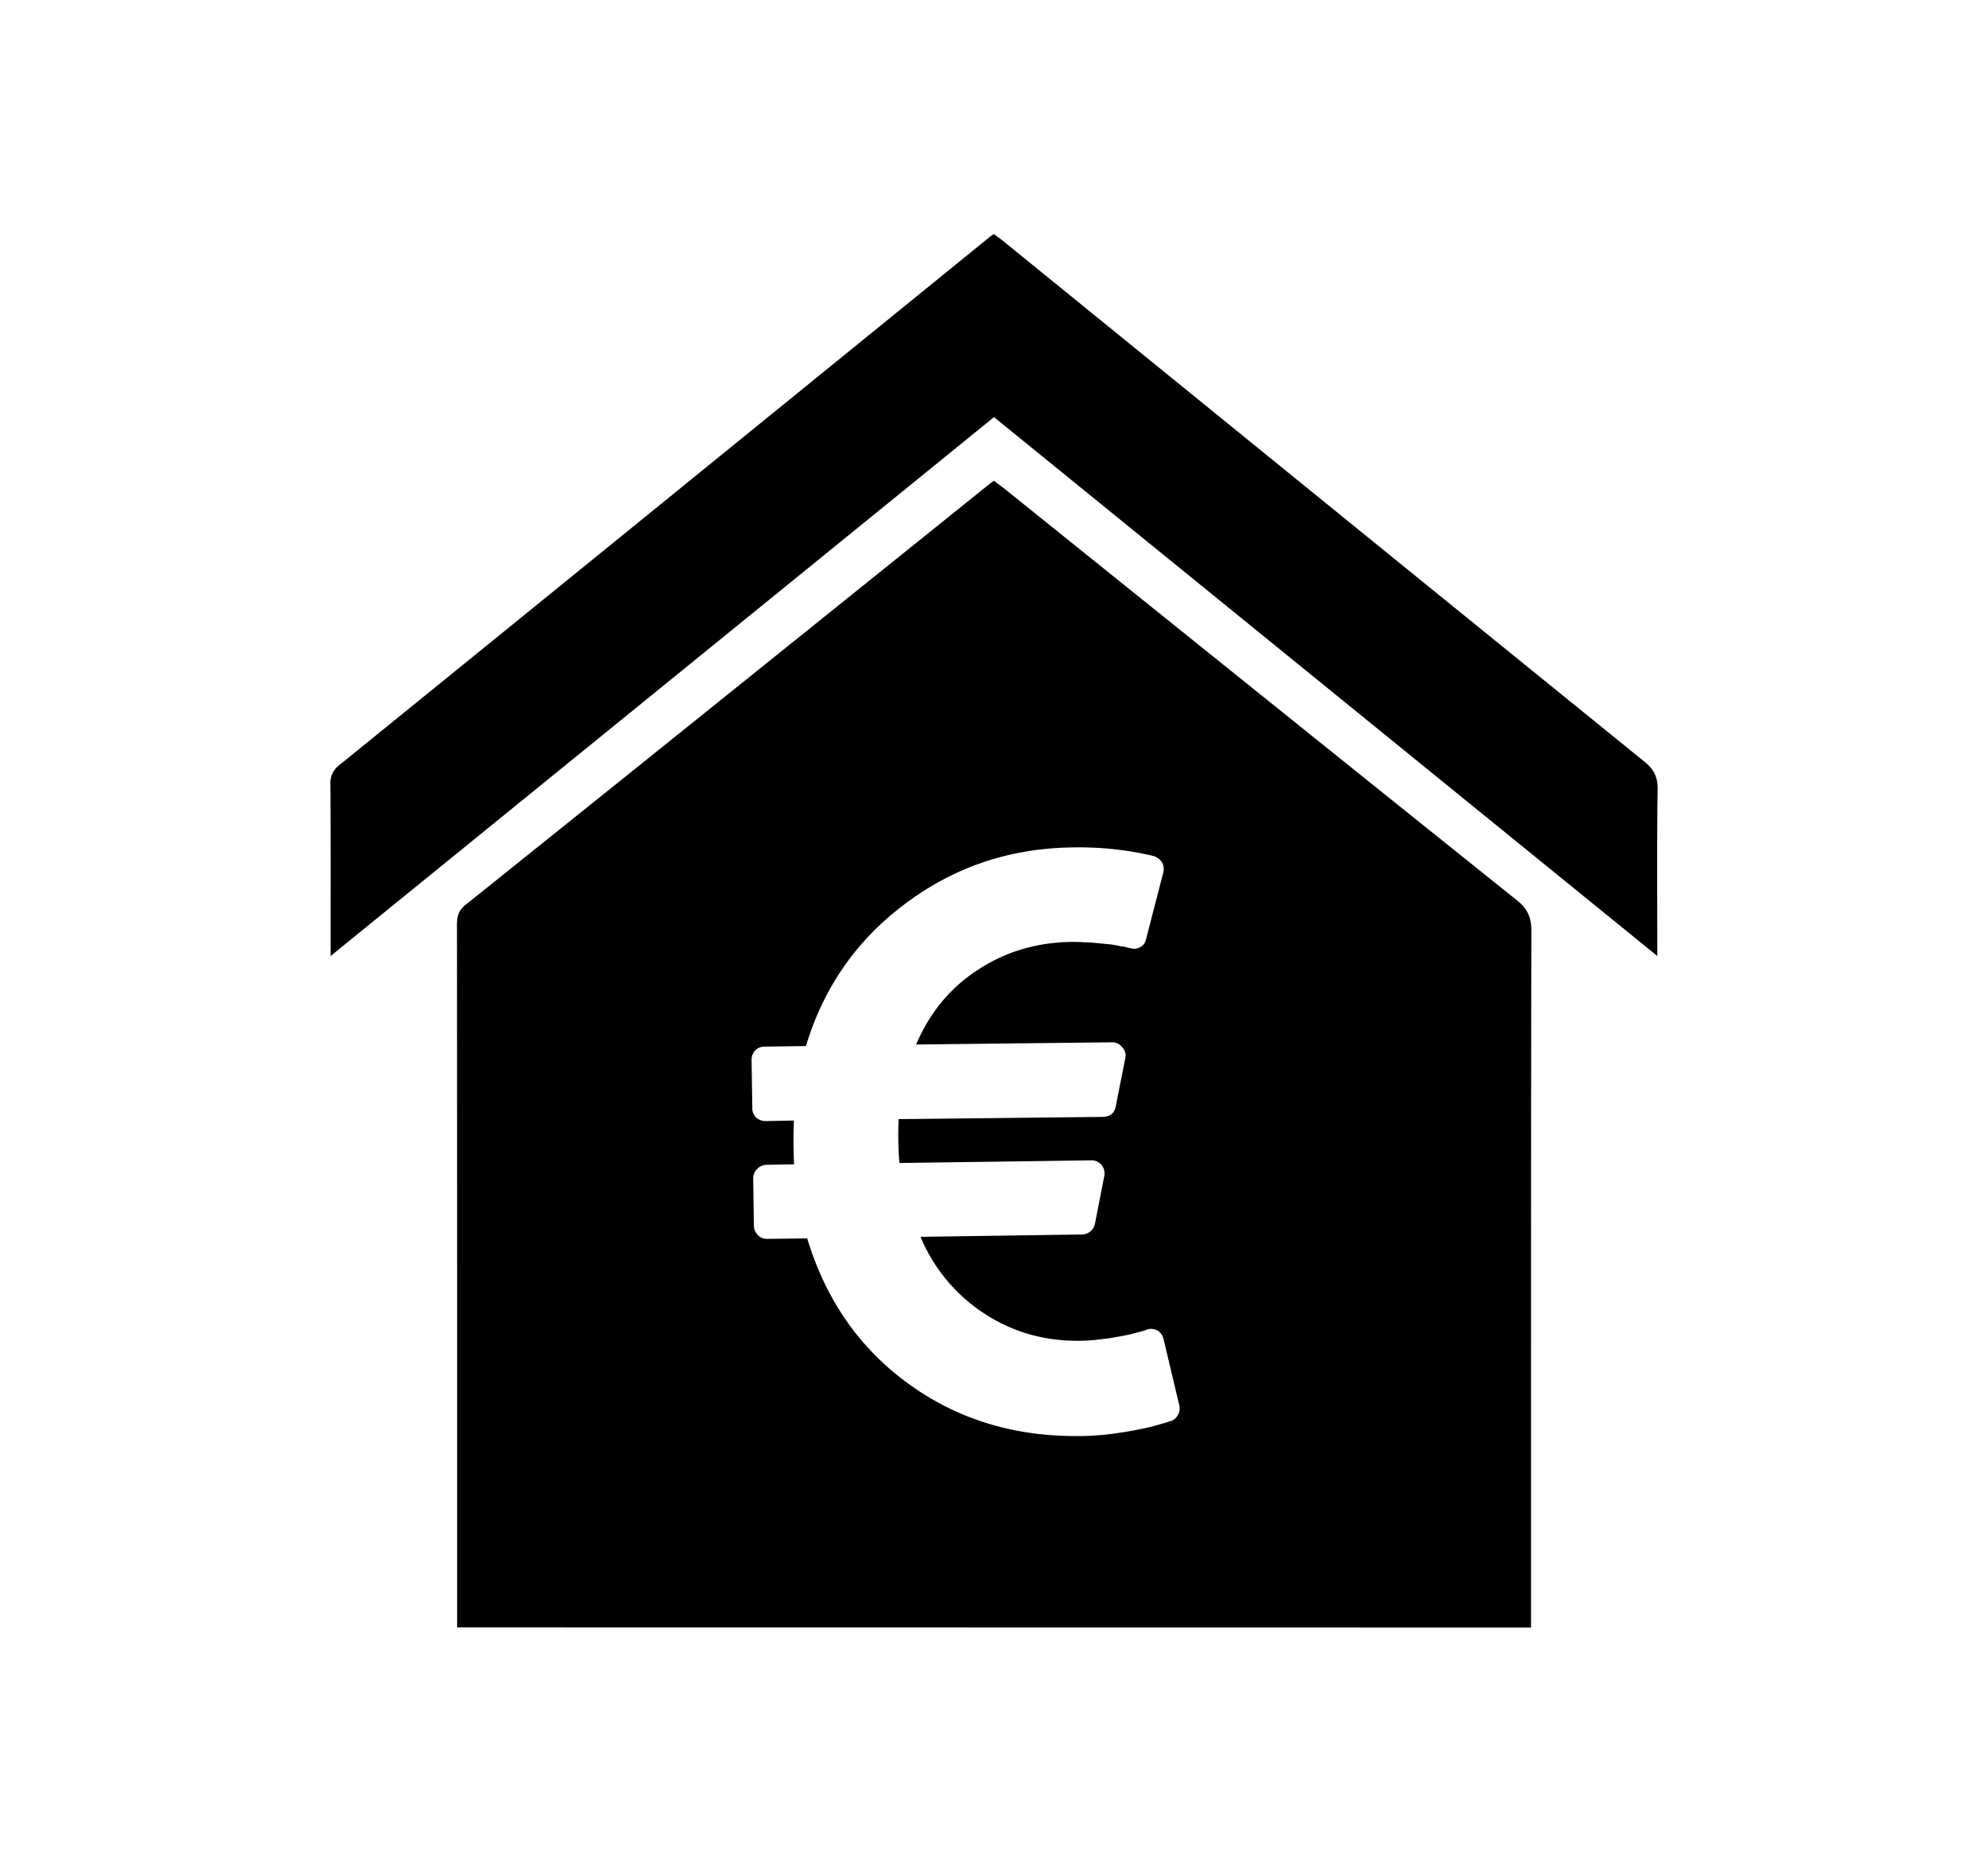 <svg xmlns="http://www.w3.org/2000/svg" width="55.18" height="51.66" viewBox="0 0 55.18 51.66"><path d="M46.001 26.529L27.59 11.575 9.176 26.529v-.391c0-1.457.005-2.914-.006-4.372a.619.619 0 0 1 .256-.541c6.012-4.874 12.017-9.754 18.025-14.633.034-.029.075-.055.134-.096.083.061.169.119.25.185C33.769 11.5 39.7 16.32 45.64 21.133c.269.215.375.431.37.776-.021 1.505-.009 3.011-.009 4.62"/><path d="M42.108 24.986c-4.736-3.791-9.464-7.596-14.193-11.396-.109-.087-.222-.169-.328-.25-.088.067-.146.109-.2.153-4.822 3.876-9.644 7.754-14.472 11.622-.199.161-.231.329-.231.553.005 6.368.004 12.736.004 19.104v.389l29.808.004v-.455c0-6.296-.003-12.592.009-18.888-.002-.37-.106-.603-.397-.836m-9.41 14.273a.367.367 0 0 1-.193.175l-.06.01c-.028.016-.068.029-.117.045-.056.01-.116.031-.191.052a4.987 4.987 0 0 1-.544.128c-.1.022-.216.041-.345.065-.128.018-.256.039-.39.057-.129.016-.27.032-.421.041a5.957 5.957 0 0 1-.45.018c-1.809.024-3.396-.455-4.763-1.445-1.369-.989-2.306-2.342-2.819-4.04l-1.104.014a.357.357 0 0 1-.264-.104.373.373 0 0 1-.111-.265l-.02-1.308a.344.344 0 0 1 .113-.264.354.354 0 0 1 .252-.115l.769-.012a12.698 12.698 0 0 1-.003-1.217l-.78.016a.39.39 0 0 1-.271-.1.353.353 0 0 1-.104-.269l-.021-1.32a.377.377 0 0 1 .1-.272.37.37 0 0 1 .268-.106l1.141-.015c.494-1.635 1.415-2.954 2.772-3.961 1.347-1.008 2.889-1.527 4.617-1.551a8.949 8.949 0 0 1 2.254.237.45.45 0 0 1 .238.172.392.392 0 0 1 .041.274l-.478 1.85c-.021.103-.067.18-.16.229a.323.323 0 0 1-.272.035l-.05-.007a.903.903 0 0 0-.133-.034c-.061-.009-.131-.018-.204-.038-.077-.012-.166-.03-.264-.035-.098-.009-.195-.021-.301-.029a2.976 2.976 0 0 0-.338-.021c-.118-.011-.234-.011-.344-.011-.975.013-1.842.272-2.611.779-.768.498-1.336 1.195-1.71 2.068l5.432-.061a.335.335 0 0 1 .29.139.32.32 0 0 1 .086.299l-.263 1.326c-.03.197-.156.303-.361.306l-5.668.062a9.36 9.36 0 0 0 .022 1.217l5.322-.073a.36.36 0 0 1 .295.134.38.38 0 0 1 .067.314l-.256 1.304a.37.37 0 0 1-.354.305l-4.489.065a4.694 4.694 0 0 0 1.765 2.125c.787.519 1.681.772 2.659.76.138-.002.278-.01.418-.023.138-.016.272-.031.393-.047l.342-.059c.105-.021.199-.039.285-.061.076-.021.144-.037.211-.055.059-.016.106-.031.138-.036l.058-.024a.357.357 0 0 1 .305.018.364.364 0 0 1 .172.238l.437 1.841a.342.342 0 0 1-.035.26"/></svg>